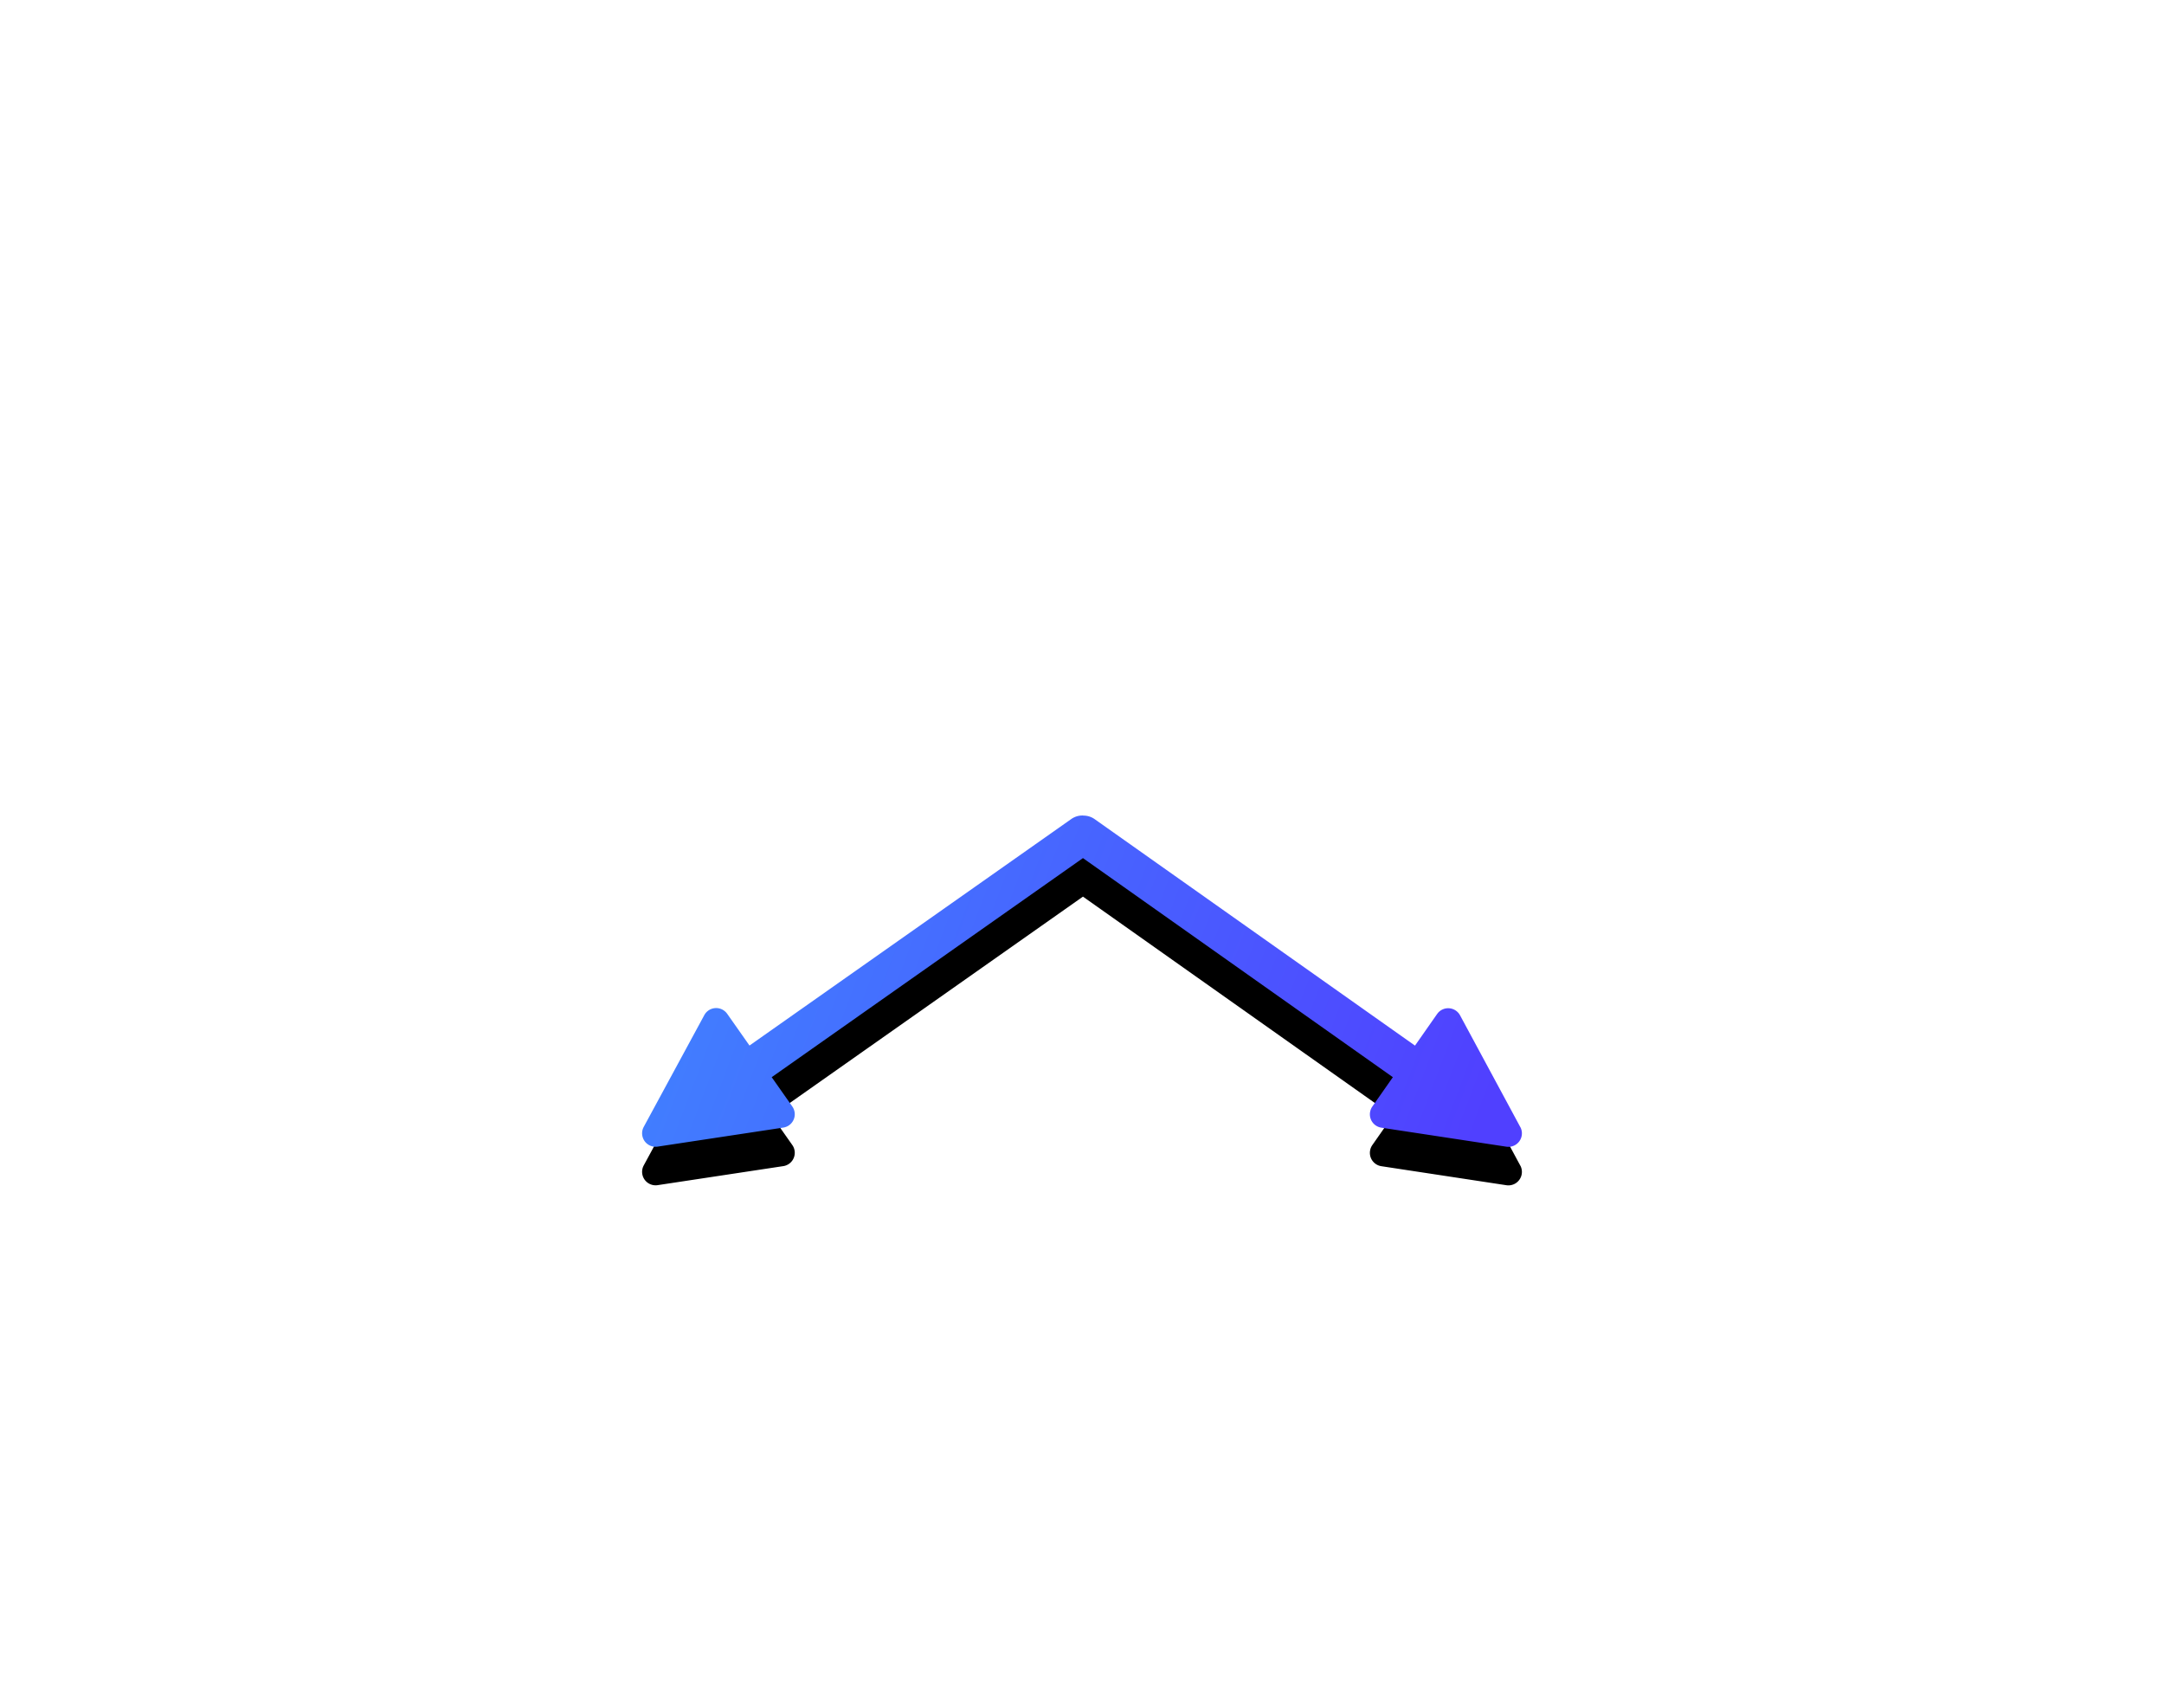 <svg xmlns="http://www.w3.org/2000/svg" xmlns:xlink="http://www.w3.org/1999/xlink" width="337" height="266"><defs><linearGradient x1="0%" y1="42.912%" x2="100%" y2="57.088%" id="A"><stop stop-color="#4082ff" offset="0%"/><stop stop-color="#5040ff" offset="100%"/></linearGradient><path d="M168.694 127.003l.067-.001a2.98 2.98 0 0 1 1.707.549l49.89 35.266 3.446-4.926.1-.13a2.1 2.1 0 0 1 3.469.337l9.45 17.525a2.1 2.1 0 0 1-2.233 2.933l-19.473-2.962-.147-.028a2.1 2.1 0 0 1-1.613-2.364l.038-.2a2.1 2.1 0 0 1 .318-.698l3.198-4.57-48.262-34.116-48.472 34.115 3.21 4.566a2.1 2.1 0 0 1 .32.702l.038.19a2.1 2.1 0 0 1-1.614 2.363l-.147.028-19.574 2.964a2.1 2.1 0 0 1-2.23-2.936l.07-.14 9.43-17.4a2.1 2.1 0 0 1 3.465-.337l.1.13 3.473 4.942 50.113-35.27a3 3 0 0 1 1.866-.546z" id="B"/><filter x="-15.3%" y="-29.1%" width="130.7%" height="181.4%" id="C"><feOffset dy="6" in="SourceAlpha"/><feGaussianBlur stdDeviation="6"/><feColorMatrix values="0 0 0 0 0.318 0 0 0 0 0.369 0 0 0 0 1 0 0 0 0.3 0"/></filter></defs><g fill-rule="evenodd"><use fill="#000" filter="url(#C)" xlink:href="#B"/><use fill="url(#A)" xlink:href="#B"/></g></svg>